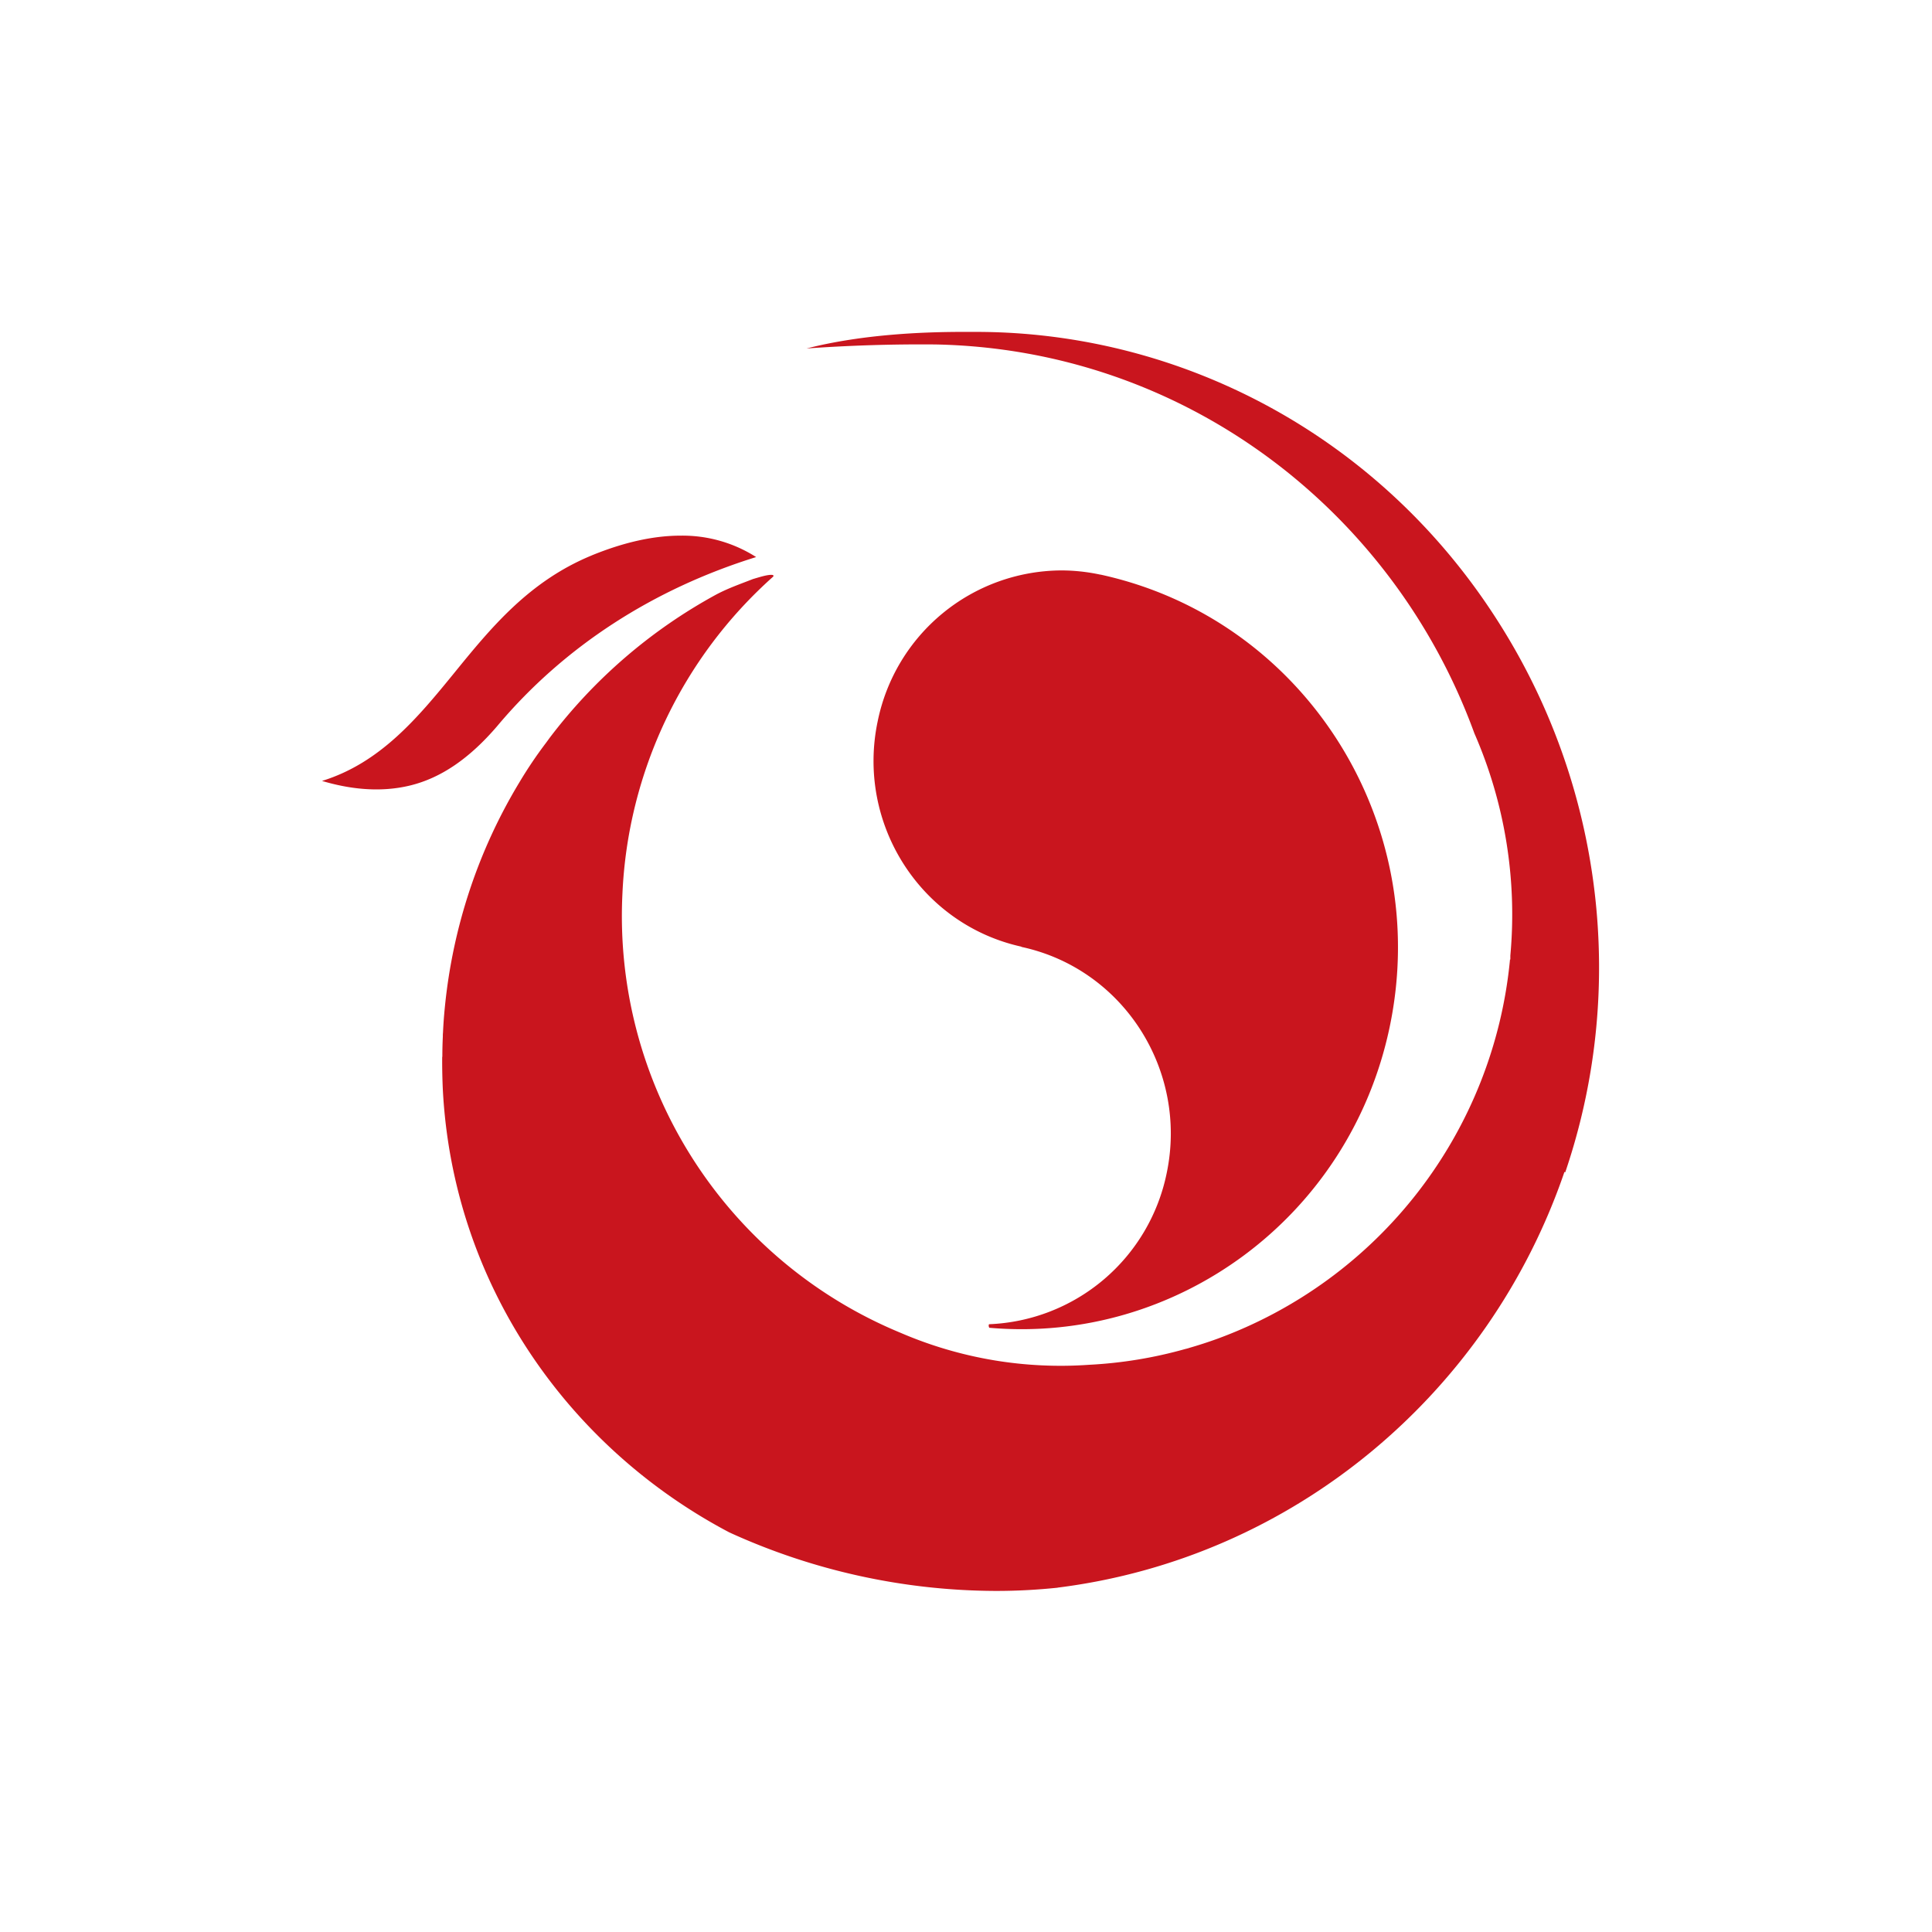 <?xml version="1.0" standalone="no"?><!DOCTYPE svg PUBLIC "-//W3C//DTD SVG 1.1//EN" "http://www.w3.org/Graphics/SVG/1.1/DTD/svg11.dtd"><svg t="1556191433232" class="icon" style="" viewBox="0 0 1024 1024" version="1.1" xmlns="http://www.w3.org/2000/svg" p-id="9650" xmlns:xlink="http://www.w3.org/1999/xlink" width="200" height="200"><defs><style type="text/css"></style></defs><path d="M508.331 175.915H517.803c107.52 0.128 213.12 54.4 276.096 153.301a341.077 341.077 0 0 1 53.632 182.272v2.389a336.597 336.597 0 0 1-17.92 107.477l-0.427-0.213c-40.107 117.333-143.445 204.672-268.587 220.331v0.043c-10.709 1.109-21.504 1.707-32.256 1.707h-1.28a342.187 342.187 0 0 1-140.501-31.019c-85.632-45.099-146.475-131.755-151.851-234.667a333.056 333.056 0 0 1-0.341-17.408h0.085c0-3.584 0.085-7.125 0.256-10.667 0-0.683 0-1.408 0.085-2.133a243.371 243.371 0 0 1 1.024-13.867c4.267-42.709 17.92-83.029 39.253-118.443l0.256-0.427a228.779 228.779 0 0 1 14.165-20.992l1.707-2.347a276.992 276.992 0 0 1 88.619-76.245c6.443-3.371 12.544-5.461 19.285-8.107 4.096-1.195 6.699-2.048 9.387-2.219 0.427 0 1.877-0.085 1.365 0.896a239.189 239.189 0 0 0-79.957 168.192 238.976 238.976 0 0 0 147.456 232.661 214.272 214.272 0 0 0 99.84 16.939 231.339 231.339 0 0 0 51.157-8.405c0.853-0.171 1.621-0.427 2.432-0.683a231.979 231.979 0 0 0 13.952-4.523 238.123 238.123 0 0 0 155.605-201.259l0.171 0.085v-2.091a239.787 239.787 0 0 0-19.072-117.845c-43.221-118.613-154.197-203.563-285.739-206.08a850.773 850.773 0 0 0-68.181 2.133c30.336-7.765 63.232-8.704 80.811-8.789z m-43.093 206.165a99.84 99.84 0 0 1 97.152-79.744c6.827 0 13.781 0.725 20.736 2.219h0.171c107.733 23.467 176.299 130.987 153.173 240.171-21.333 100.736-113.28 167.68-212.139 159.019-0.299-0.64-0.427-1.28-0.128-1.877a100.181 100.181 0 0 0 94.123-79.872c11.52-54.613-22.827-108.373-76.715-120.064h-0.256l0.043-0.171c-53.589-11.819-87.723-65.323-76.16-119.68zM313.557 294.4c18.261-7.467 33.835-10.496 47.147-10.496a72.533 72.533 0 0 1 40.064 11.349c-54.059 16.811-101.419 46.933-137.173 89.515-14.72 17.237-29.909 27.605-46.293 31.573-16.384 3.968-32.725 1.707-46.635-2.432 30.933-9.557 50.731-33.493 69.973-57.088 19.499-23.979 39.68-48.725 72.96-62.421z" fill="#C9151E" p-id="9651"></path></svg>